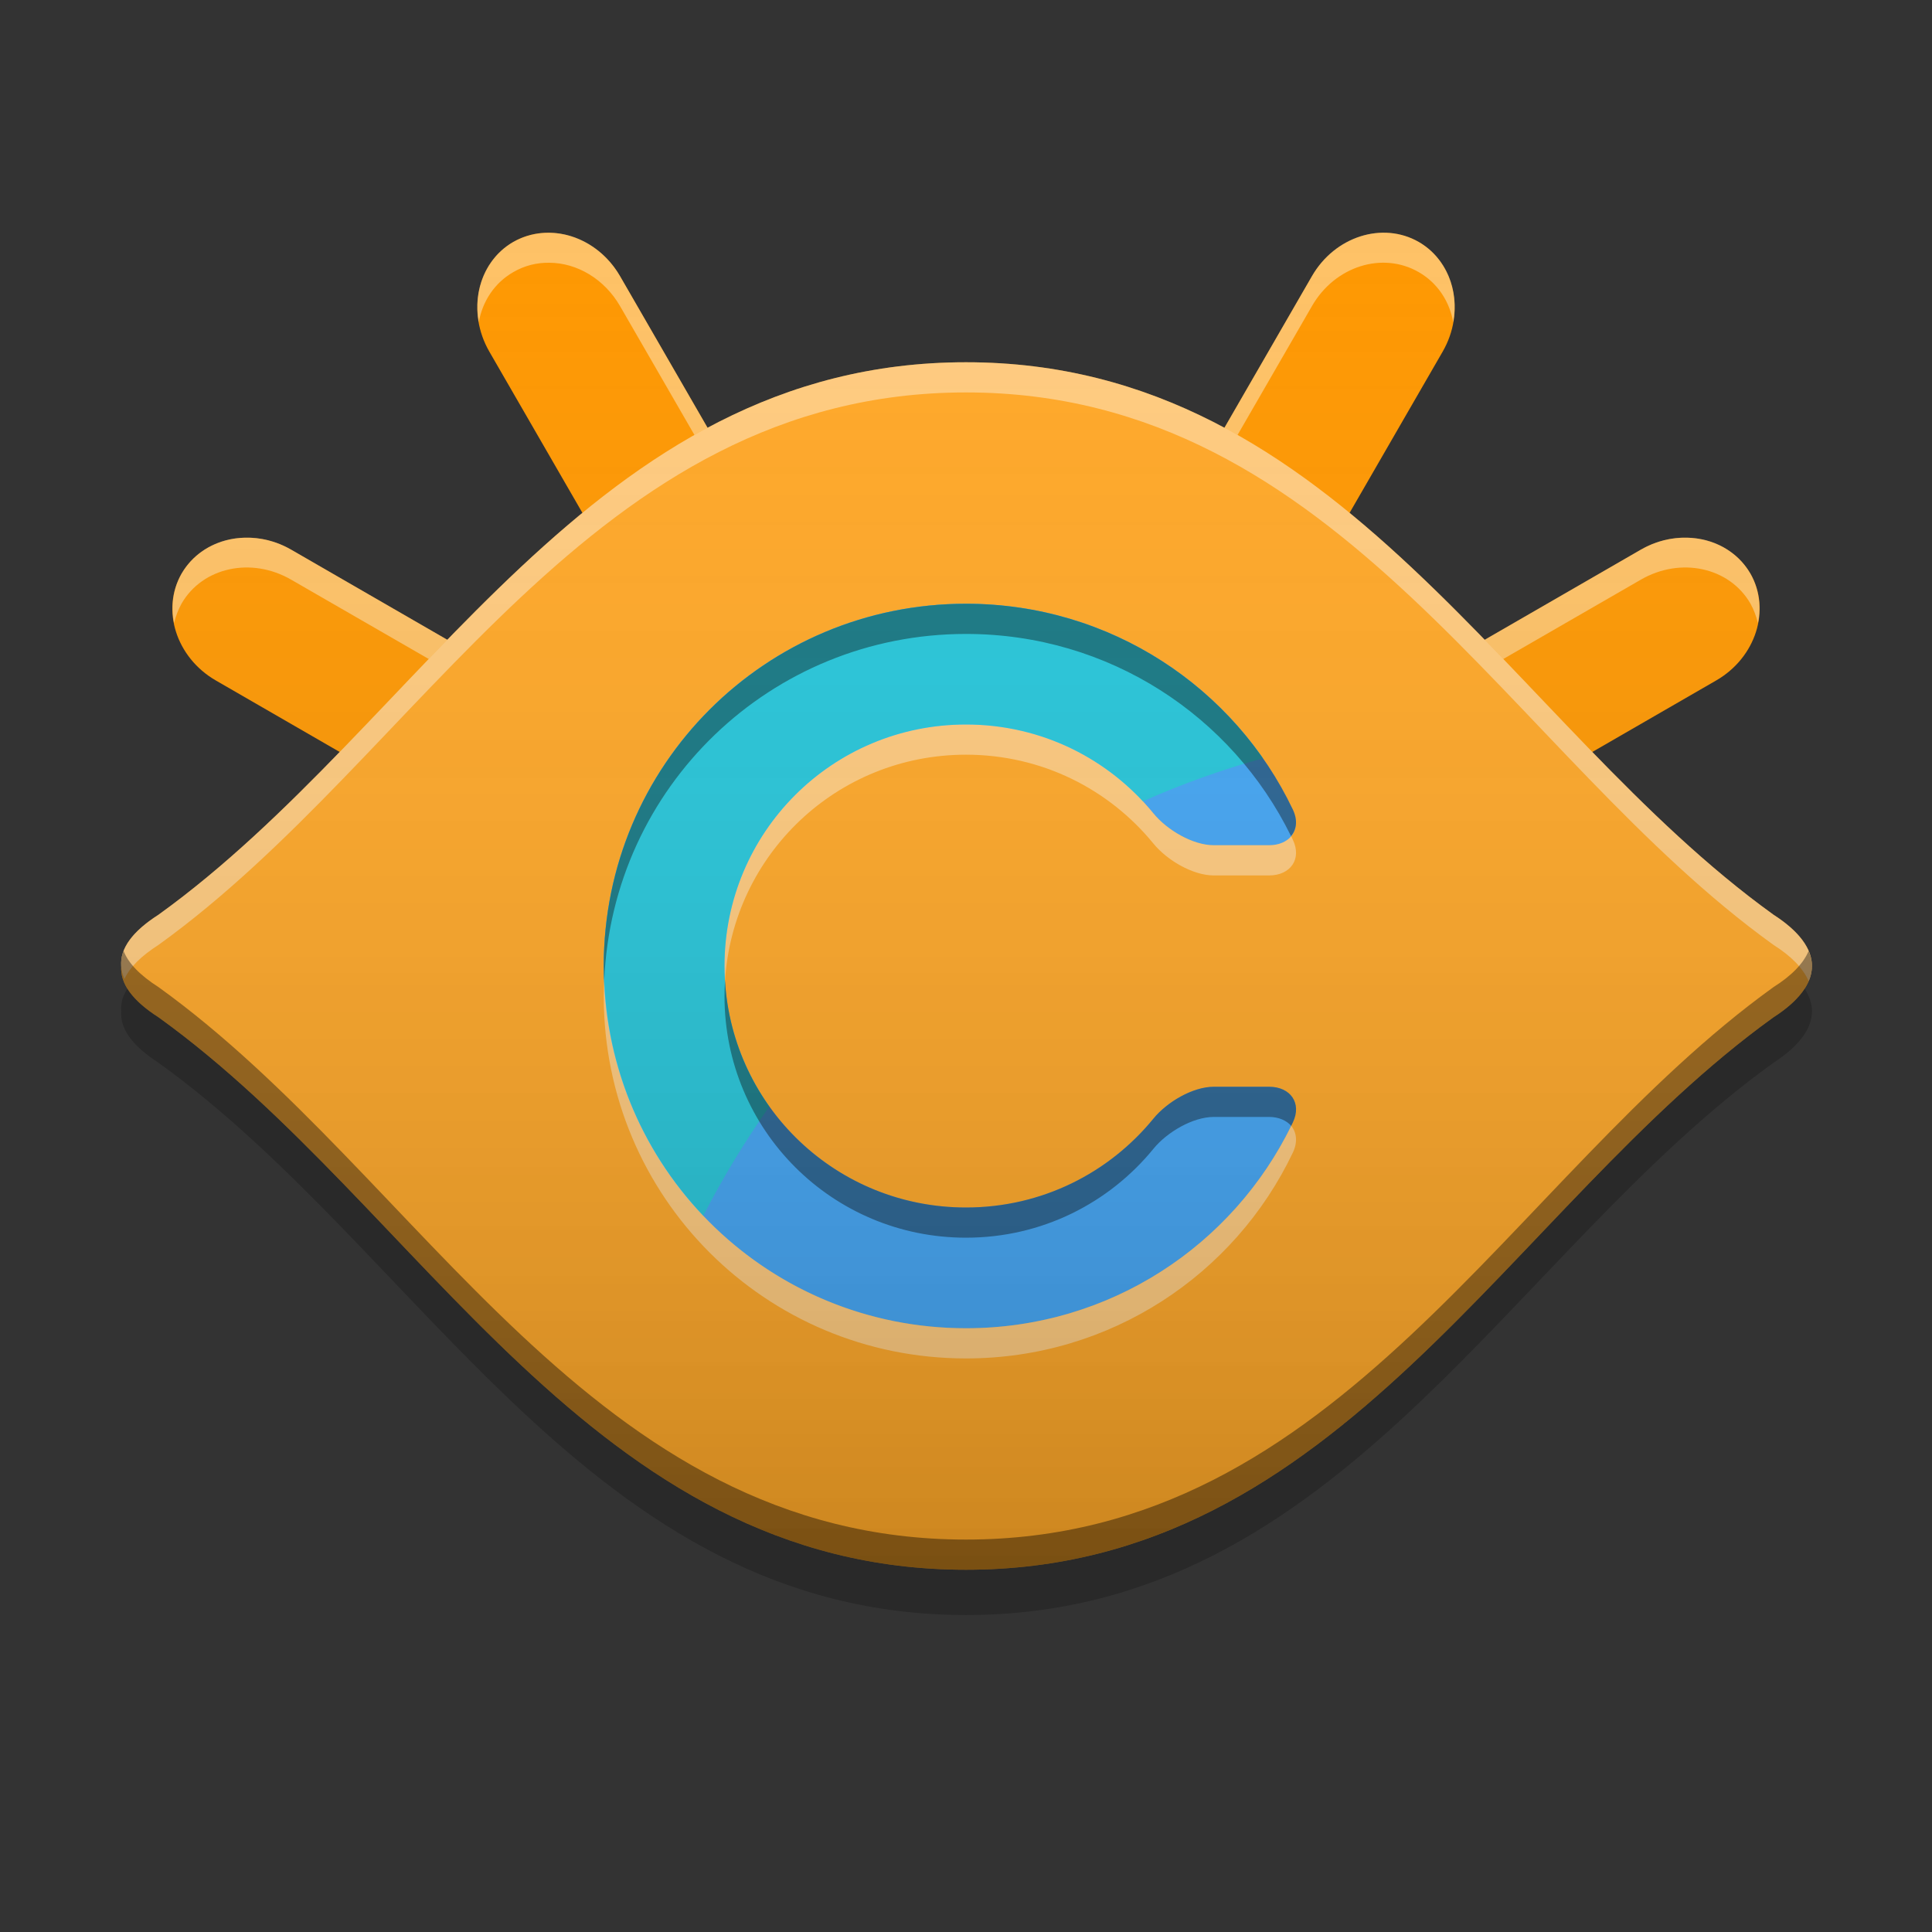 
<svg xmlns="http://www.w3.org/2000/svg" xmlns:xlink="http://www.w3.org/1999/xlink" width="32" height="32" viewBox="0 0 32 32" version="1.1">
<rect x="0" y="0" width="32" height="32" fill="#333333" stroke="none"/>
<defs>
<linearGradient id="linear0" gradientUnits="userSpaceOnUse" x1="32" y1="52" x2="32" y2="6" gradientTransform="matrix(0.5,0,0,0.5,0,0)">
<stop offset="0" style="stop-color:rgb(0%,0%,0%);stop-opacity:0.2;"/>
<stop offset="1" style="stop-color:rgb(100%,100%,100%);stop-opacity:0;"/>
</linearGradient>
</defs>
<g id="surface1">
<path style=" stroke:none;fill-rule:nonzero;fill:rgb(100%,59.608%,0%);fill-opacity:0.996;" d="M 23.5 4.008 C 24.098 4.355 24.273 5.168 23.895 5.824 L 17.77 16.434 C 17.391 17.094 16.598 17.344 16 17 C 15.402 16.656 15.227 15.844 15.605 15.184 L 21.73 4.574 C 22.109 3.918 22.902 3.664 23.5 4.008 Z M 23.5 4.008 "/>
<path style=" stroke:none;fill-rule:nonzero;fill:rgb(100%,59.608%,0%);fill-opacity:0.996;" d="M 28.992 9.5 C 29.336 10.098 29.082 10.891 28.426 11.27 L 17.816 17.395 C 17.156 17.773 16.344 17.598 16 17 C 15.656 16.402 15.906 15.609 16.566 15.23 L 27.176 9.105 C 27.832 8.727 28.645 8.902 28.992 9.5 Z M 28.992 9.5 "/>
<path style=" stroke:none;fill-rule:nonzero;fill:rgb(100%,59.608%,0%);fill-opacity:0.996;" d="M 8.5 4.008 C 9.098 3.664 9.891 3.918 10.27 4.574 L 16.395 15.184 C 16.773 15.844 16.598 16.656 16 17 C 15.402 17.344 14.609 17.094 14.23 16.434 L 8.105 5.824 C 7.727 5.168 7.902 4.355 8.5 4.008 Z M 8.5 4.008 "/>
<path style=" stroke:none;fill-rule:nonzero;fill:rgb(100%,59.608%,0%);fill-opacity:0.996;" d="M 3.008 9.5 C 3.355 8.902 4.168 8.727 4.824 9.105 L 15.434 15.23 C 16.094 15.609 16.344 16.402 16 17 C 15.656 17.598 14.844 17.773 14.184 17.395 L 3.574 11.27 C 2.918 10.891 2.664 10.098 3.008 9.5 Z M 3.008 9.5 "/>
<path style=" stroke:none;fill-rule:nonzero;fill:rgb(100%,100%,99.608%);fill-opacity:0.4;" d="M 9.102 3.855 C 8.895 3.852 8.688 3.902 8.5 4.008 C 8.043 4.273 7.832 4.805 7.93 5.336 C 7.992 4.992 8.188 4.688 8.5 4.508 C 8.688 4.398 8.895 4.348 9.102 4.352 C 9.555 4.355 10.008 4.617 10.27 5.07 L 16 14.996 L 21.73 5.07 C 22.109 4.41 22.898 4.16 23.5 4.508 C 23.812 4.688 24.008 4.992 24.07 5.336 C 24.168 4.805 23.957 4.273 23.5 4.008 C 22.898 3.664 22.109 3.914 21.73 4.574 L 16 14.5 L 10.27 4.574 C 10.008 4.121 9.555 3.859 9.102 3.855 Z M 4.051 8.906 C 3.625 8.914 3.227 9.125 3.008 9.5 C 2.863 9.754 2.828 10.043 2.883 10.32 C 2.91 10.211 2.949 10.102 3.008 9.996 C 3.355 9.395 4.164 9.219 4.824 9.602 L 12.586 14.078 L 12.156 13.336 L 4.824 9.105 C 4.578 8.961 4.309 8.898 4.051 8.906 Z M 27.949 8.906 C 27.691 8.898 27.422 8.961 27.176 9.105 L 19.844 13.336 L 19.414 14.078 L 27.176 9.602 C 27.836 9.219 28.645 9.395 28.992 9.996 C 29.051 10.102 29.09 10.211 29.117 10.32 C 29.172 10.043 29.137 9.754 28.992 9.5 C 28.773 9.125 28.375 8.914 27.949 8.906 Z M 27.949 8.906 "/>
<path style=" stroke:none;fill-rule:nonzero;fill:rgb(100%,65.49%,14.902%);fill-opacity:1;" d="M 16 6 C 9.793 6 7 12 2.629 15.148 C 2.188 15.43 1.988 15.711 2.008 16 C 1.988 16.289 2.188 16.57 2.629 16.852 C 7 20 9.793 26 16 26 C 22.207 26 25 20 29.371 16.852 C 29.797 16.578 30.012 16.289 30.012 16 C 30.012 15.711 29.797 15.422 29.371 15.148 C 25 12 22.207 6 16 6 Z M 16 6 "/>
<path style=" stroke:none;fill-rule:nonzero;fill:rgb(100%,100%,100%);fill-opacity:0.4;" d="M 16 6 C 9.793 6 7 12 2.629 15.148 C 2.078 15.5 1.902 15.852 2.062 16.215 C 2.148 16.023 2.336 15.836 2.629 15.648 C 7 12.5 9.793 6.5 16 6.5 C 22.207 6.5 25 12.5 29.371 15.648 C 29.676 15.84 29.867 16.043 29.957 16.25 C 30.117 15.879 29.922 15.5 29.371 15.148 C 25 12 22.207 6 16 6 Z M 16 6 "/>
<path style=" stroke:none;fill-rule:nonzero;fill:rgb(0%,0%,0%);fill-opacity:0.4;" d="M 2.047 15.75 C 2.016 15.836 2 15.918 2.008 16 C 1.988 16.289 2.188 16.57 2.629 16.852 C 7 20 9.793 26 16 26 C 22.207 26 25 20 29.371 16.852 C 29.797 16.578 30.012 16.289 30.012 16 C 30.012 15.918 29.992 15.836 29.957 15.75 C 29.871 15.957 29.676 16.16 29.371 16.352 C 25 19.5 22.207 25.5 16 25.5 C 9.793 25.5 7 19.5 2.629 16.352 C 2.316 16.152 2.125 15.953 2.047 15.75 Z M 2.047 15.75 "/>
<path style=" stroke:none;fill-rule:nonzero;fill:rgb(0%,0%,0%);fill-opacity:0.2;" d="M 2.109 16.375 C 2.031 16.5 1.996 16.625 2.008 16.75 C 1.988 17.039 2.188 17.32 2.629 17.605 C 7 20.75 9.793 26.75 16 26.75 C 22.207 26.75 25 20.75 29.371 17.605 C 29.797 17.328 30.012 17.039 30.012 16.75 C 30.012 16.625 29.969 16.5 29.891 16.375 C 29.785 16.539 29.613 16.699 29.371 16.852 C 25 20 22.207 26 16 26 C 9.793 26 7 20 2.629 16.852 C 2.383 16.695 2.211 16.535 2.109 16.375 Z M 2.109 16.375 "/>
<path style=" stroke:none;fill-rule:nonzero;fill:rgb(25.882%,64.706%,96.078%);fill-opacity:0.996;" d="M 16 10 C 12.676 10 10 12.676 10 16 C 10 19.324 12.676 22 16 22 C 18.395 22 20.453 20.609 21.414 18.59 C 21.566 18.273 21.375 18 21.02 18 L 20.105 18 C 19.754 18 19.328 18.254 19.105 18.527 C 18.371 19.426 17.258 20 16 20 C 13.785 20 12 18.215 12 16 C 12 13.785 13.785 12 16 12 C 17.258 12 18.371 12.574 19.105 13.473 C 19.328 13.746 19.754 14 20.105 14 L 21.02 14 C 21.375 14 21.566 13.727 21.414 13.41 C 20.453 11.391 18.395 10 16 10 Z M 16 10 "/>
<path style=" stroke:none;fill-rule:nonzero;fill:rgb(14.902%,77.647%,85.49%);fill-opacity:0.996;" d="M 16 10 C 12.676 10 10 12.676 10 16 C 10 17.605 10.625 19.062 11.648 20.137 C 11.973 19.504 12.34 18.902 12.742 18.328 C 12.277 17.672 12 16.871 12 16 C 12 13.785 13.785 12 16 12 C 17.16 12 18.199 12.488 18.93 13.273 C 19.566 12.988 20.234 12.75 20.918 12.559 C 19.836 11.012 18.039 10 16 10 Z M 16 10 "/>
<path style=" stroke:none;fill-rule:nonzero;fill:rgb(0%,0%,0%);fill-opacity:0.4;" d="M 16 10 C 12.676 10 10 12.676 10 16 C 10 16.078 10.004 16.16 10.008 16.238 C 10.141 13.035 12.766 10.5 16 10.5 C 18.371 10.5 20.41 11.863 21.383 13.848 C 21.477 13.738 21.496 13.582 21.414 13.41 C 20.453 11.391 18.395 10 16 10 Z M 12.008 16.246 C 12.004 16.332 12 16.414 12 16.5 C 12 18.715 13.785 20.5 16 20.5 C 17.258 20.5 18.371 19.926 19.105 19.027 C 19.328 18.754 19.754 18.5 20.105 18.5 L 21.02 18.5 C 21.18 18.5 21.309 18.559 21.387 18.648 C 21.395 18.629 21.406 18.609 21.414 18.59 C 21.566 18.273 21.375 18 21.02 18 L 20.105 18 C 19.754 18 19.328 18.254 19.105 18.527 C 18.371 19.426 17.258 20 16 20 C 13.867 20 12.137 18.348 12.008 16.246 Z M 12.008 16.246 "/>
<path style=" stroke:none;fill-rule:nonzero;fill:rgb(100%,100%,100%);fill-opacity:0.4;" d="M 16 12 C 13.785 12 12 13.785 12 16 C 12 16.086 12.004 16.168 12.008 16.25 C 12.137 14.152 13.867 12.5 16 12.5 C 17.258 12.5 18.371 13.074 19.105 13.973 C 19.328 14.246 19.754 14.5 20.105 14.5 L 21.02 14.5 C 21.375 14.5 21.566 14.227 21.414 13.91 C 21.406 13.891 21.395 13.871 21.387 13.852 C 21.309 13.941 21.18 14 21.02 14 L 20.105 14 C 19.754 14 19.328 13.746 19.105 13.473 C 18.371 12.574 17.258 12 16 12 Z M 10.008 16.25 C 10.004 16.332 10 16.418 10 16.5 C 10 19.824 12.676 22.5 16 22.5 C 18.395 22.5 20.453 21.109 21.414 19.09 C 21.496 18.918 21.477 18.758 21.387 18.648 C 20.41 20.637 18.371 22 16 22 C 12.762 22 10.137 19.457 10.008 16.25 Z M 10.008 16.25 "/>
<path style=" stroke:none;fill-rule:nonzero;fill:url(#linear0);" d="M 9.102 3.855 C 8.895 3.852 8.688 3.902 8.5 4.008 C 7.898 4.355 7.723 5.164 8.105 5.824 L 9.648 8.5 C 8.867 9.141 8.133 9.855 7.41 10.598 L 4.824 9.105 C 4.164 8.723 3.355 8.898 3.008 9.5 C 2.664 10.102 2.914 10.891 3.574 11.27 L 5.625 12.453 C 4.672 13.438 3.699 14.375 2.629 15.148 C 2.188 15.43 1.988 15.711 2.008 16 C 1.988 16.289 2.188 16.57 2.629 16.852 C 7 20 9.793 26 16 26 C 22.207 26 25 20 29.371 16.852 C 29.797 16.578 30.012 16.289 30.012 16 C 30.012 15.711 29.797 15.422 29.371 15.148 C 28.301 14.375 27.328 13.438 26.375 12.453 L 28.426 11.27 C 29.086 10.891 29.336 10.102 28.992 9.5 C 28.645 8.898 27.836 8.723 27.176 9.105 L 24.59 10.598 C 23.867 9.855 23.133 9.141 22.352 8.5 L 23.895 5.824 C 24.277 5.164 24.102 4.355 23.5 4.008 C 22.898 3.664 22.109 3.914 21.73 4.574 L 20.281 7.086 C 19.027 6.418 17.633 6 16 6 C 14.367 6 12.973 6.418 11.719 7.086 L 10.27 4.574 C 10.008 4.121 9.555 3.859 9.102 3.855 Z M 9.102 3.855 "/>
</g>
</svg>
